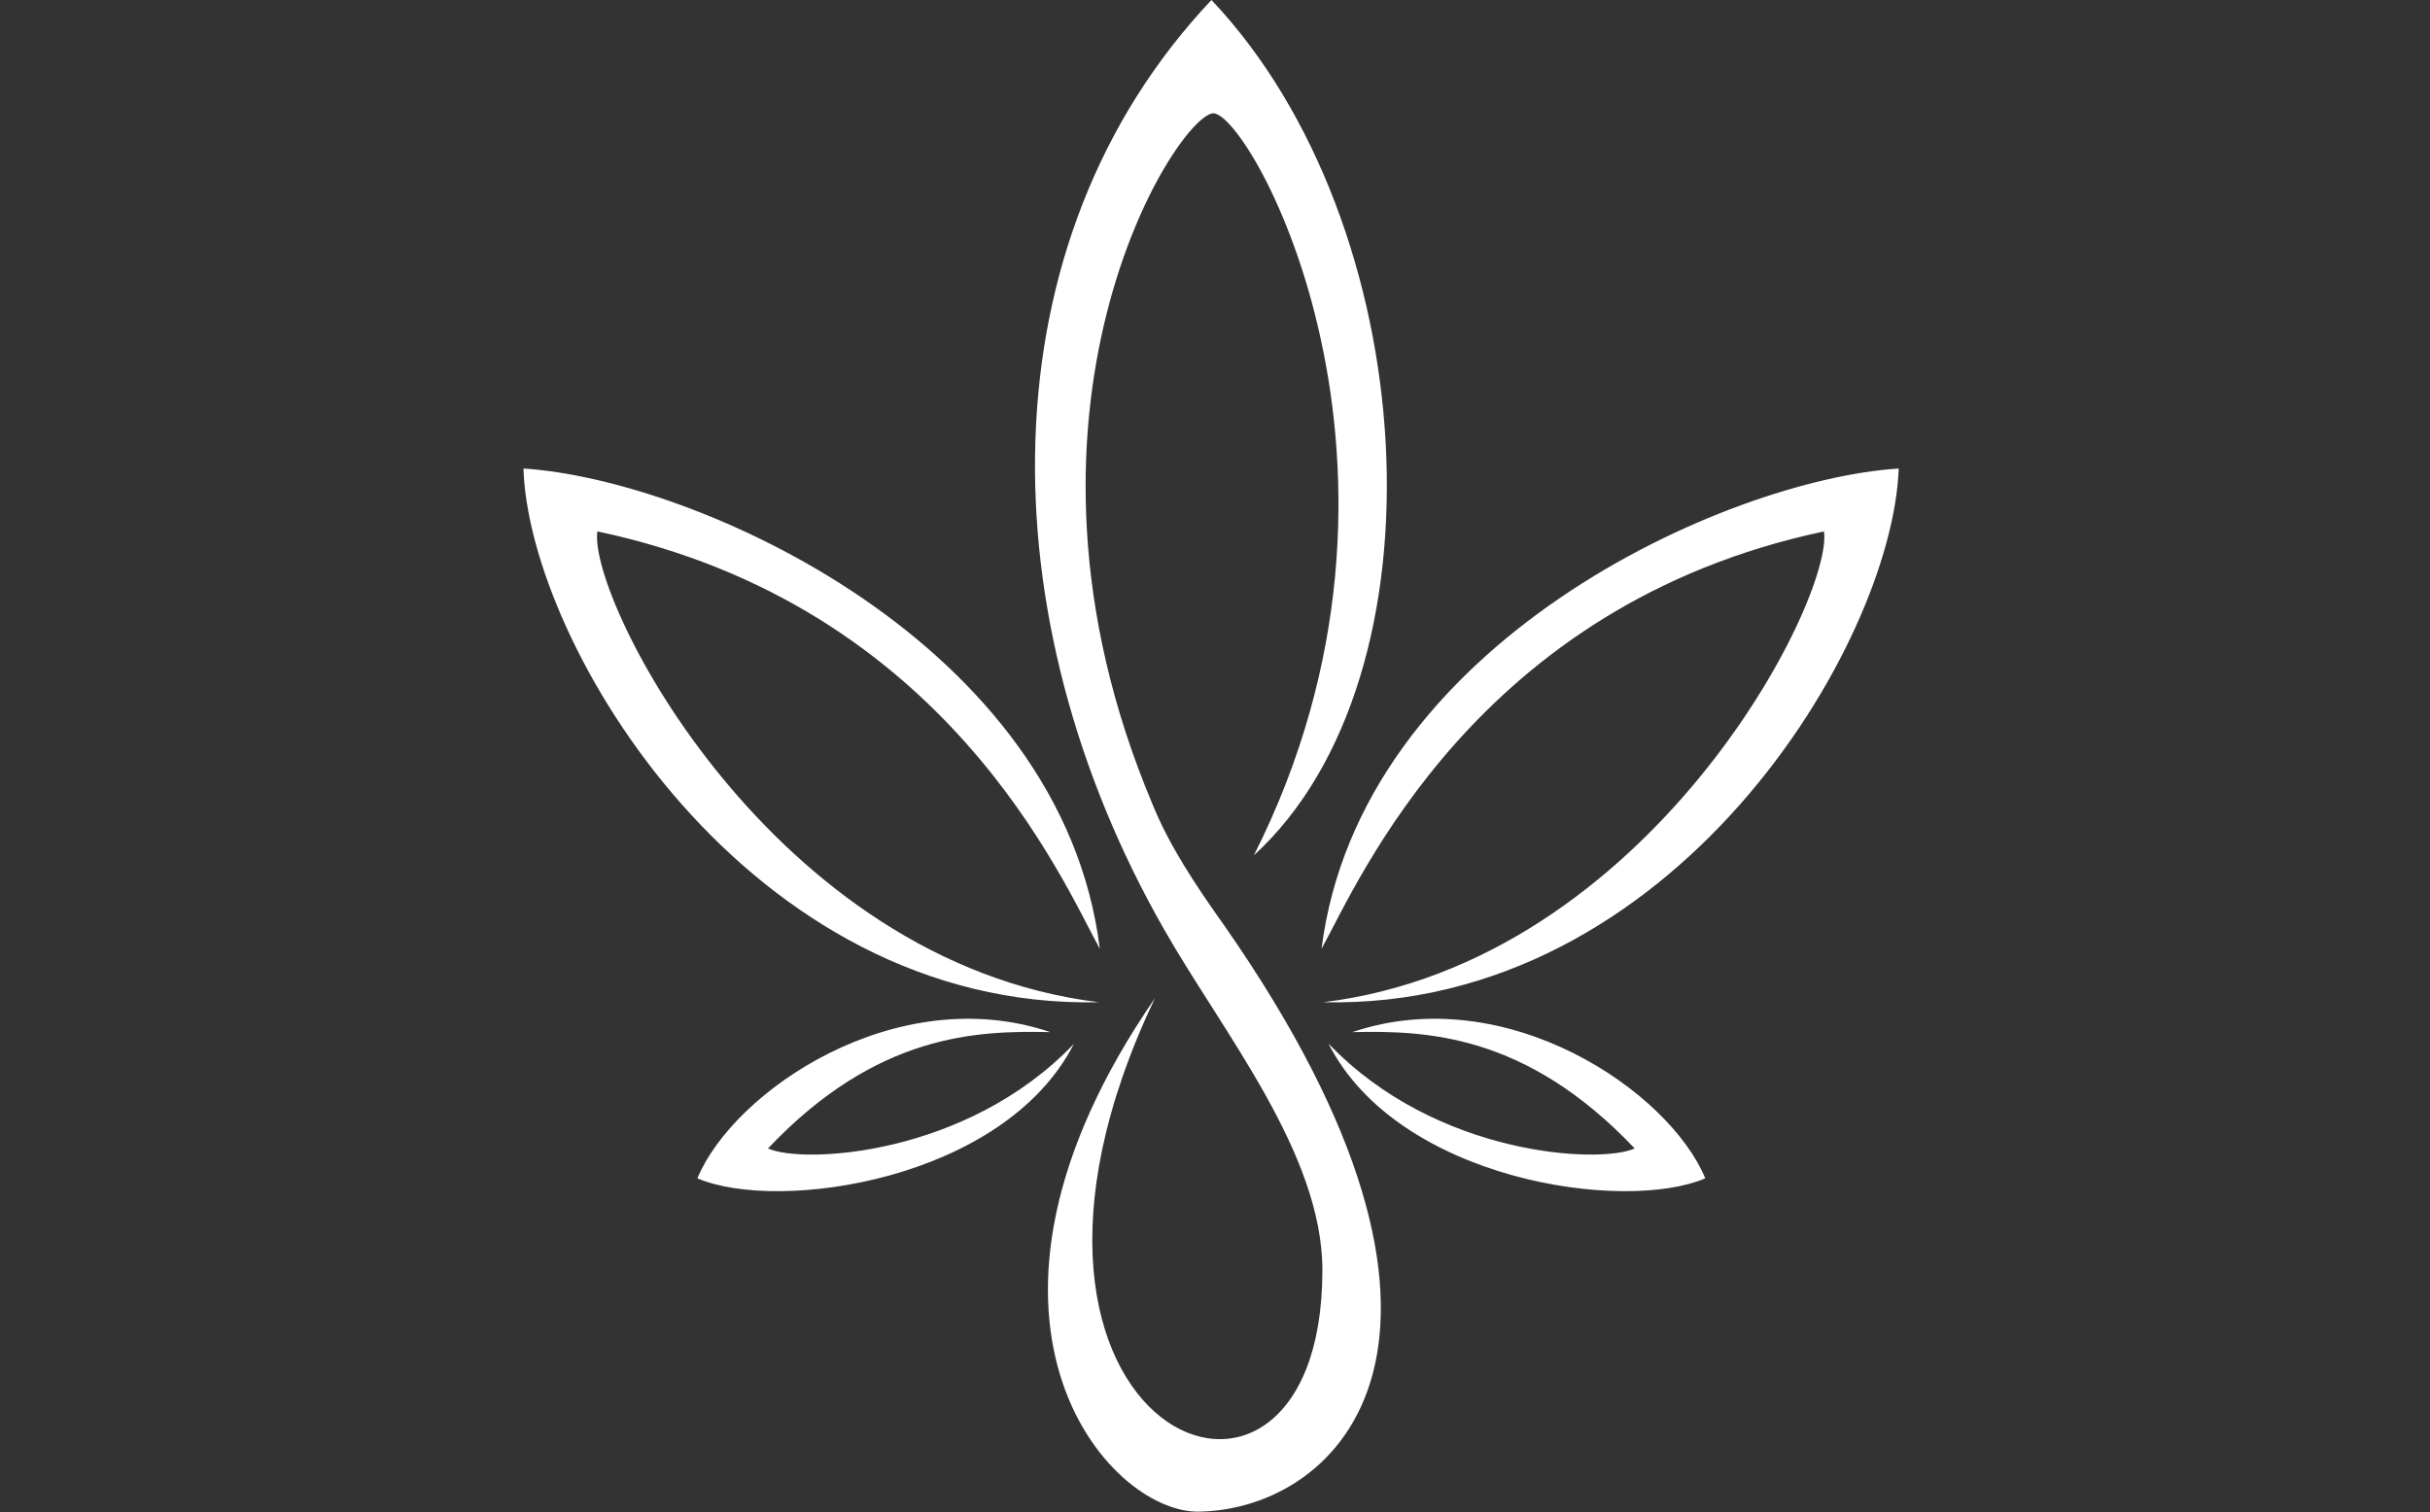<svg id="Capa_1" data-name="Capa 1" xmlns="http://www.w3.org/2000/svg" viewBox="0 0 722.94 450.01"><rect x="0" y="0" width="722.94" height="450.01" fill="#333333" stroke="none"/><defs><style>.cls-1{fill:#fff;fill-rule:evenodd;}</style></defs><path class="cls-1" d="M319.48,310.66c-20.82,40.71-88,50.3-112,40,10.76-26,59.18-59,105-43.51-21.52-.46-51.46.24-84,34.62,10.3,4.68,59,2.34,91-31.11Zm7.49-12.4c-104.34,2.34-169.6-106.43-171.24-158.83C207.19,142.7,316,191.36,327.2,282.35c-11-19.88-45.61-102.23-149.48-124.21-2.81,20.11,51.7,128.19,149.25,140.12Zm66.67,0C498,300.6,563,191.83,564.88,139.43c-51.47,3.27-160.25,51.93-171.71,142.92,11-19.88,45.85-102.23,149.48-124.21,2.81,20.11-51.69,128.19-149,140.12Zm-50.06-1.17c-65.27,94.75-14.27,153.23,13.1,152.76,42.34-.7,93.33-51.47,7.48-174.52-8.65-12.16-16.37-23.85-21.28-36-49.13-116.49,6.78-204.45,18-205.62,11.23-.24,70.18,105.74,12.16,220.83C431.53,201,423.35,66.43,360.42,0c-67.84,71.82-67.14,183.87-14,276.74,17.31,30.41,47,66.44,47,101.29,0,94.75-111.59,48.66-49.83-80.94Zm51.7,13.57c20.82,40.71,88,50.3,112.05,40-10.76-26-59.19-59-105-43.51,21.51-.46,51.46.24,84,34.62-10.3,4.68-58.95,2.34-91-31.11Z"/></svg>